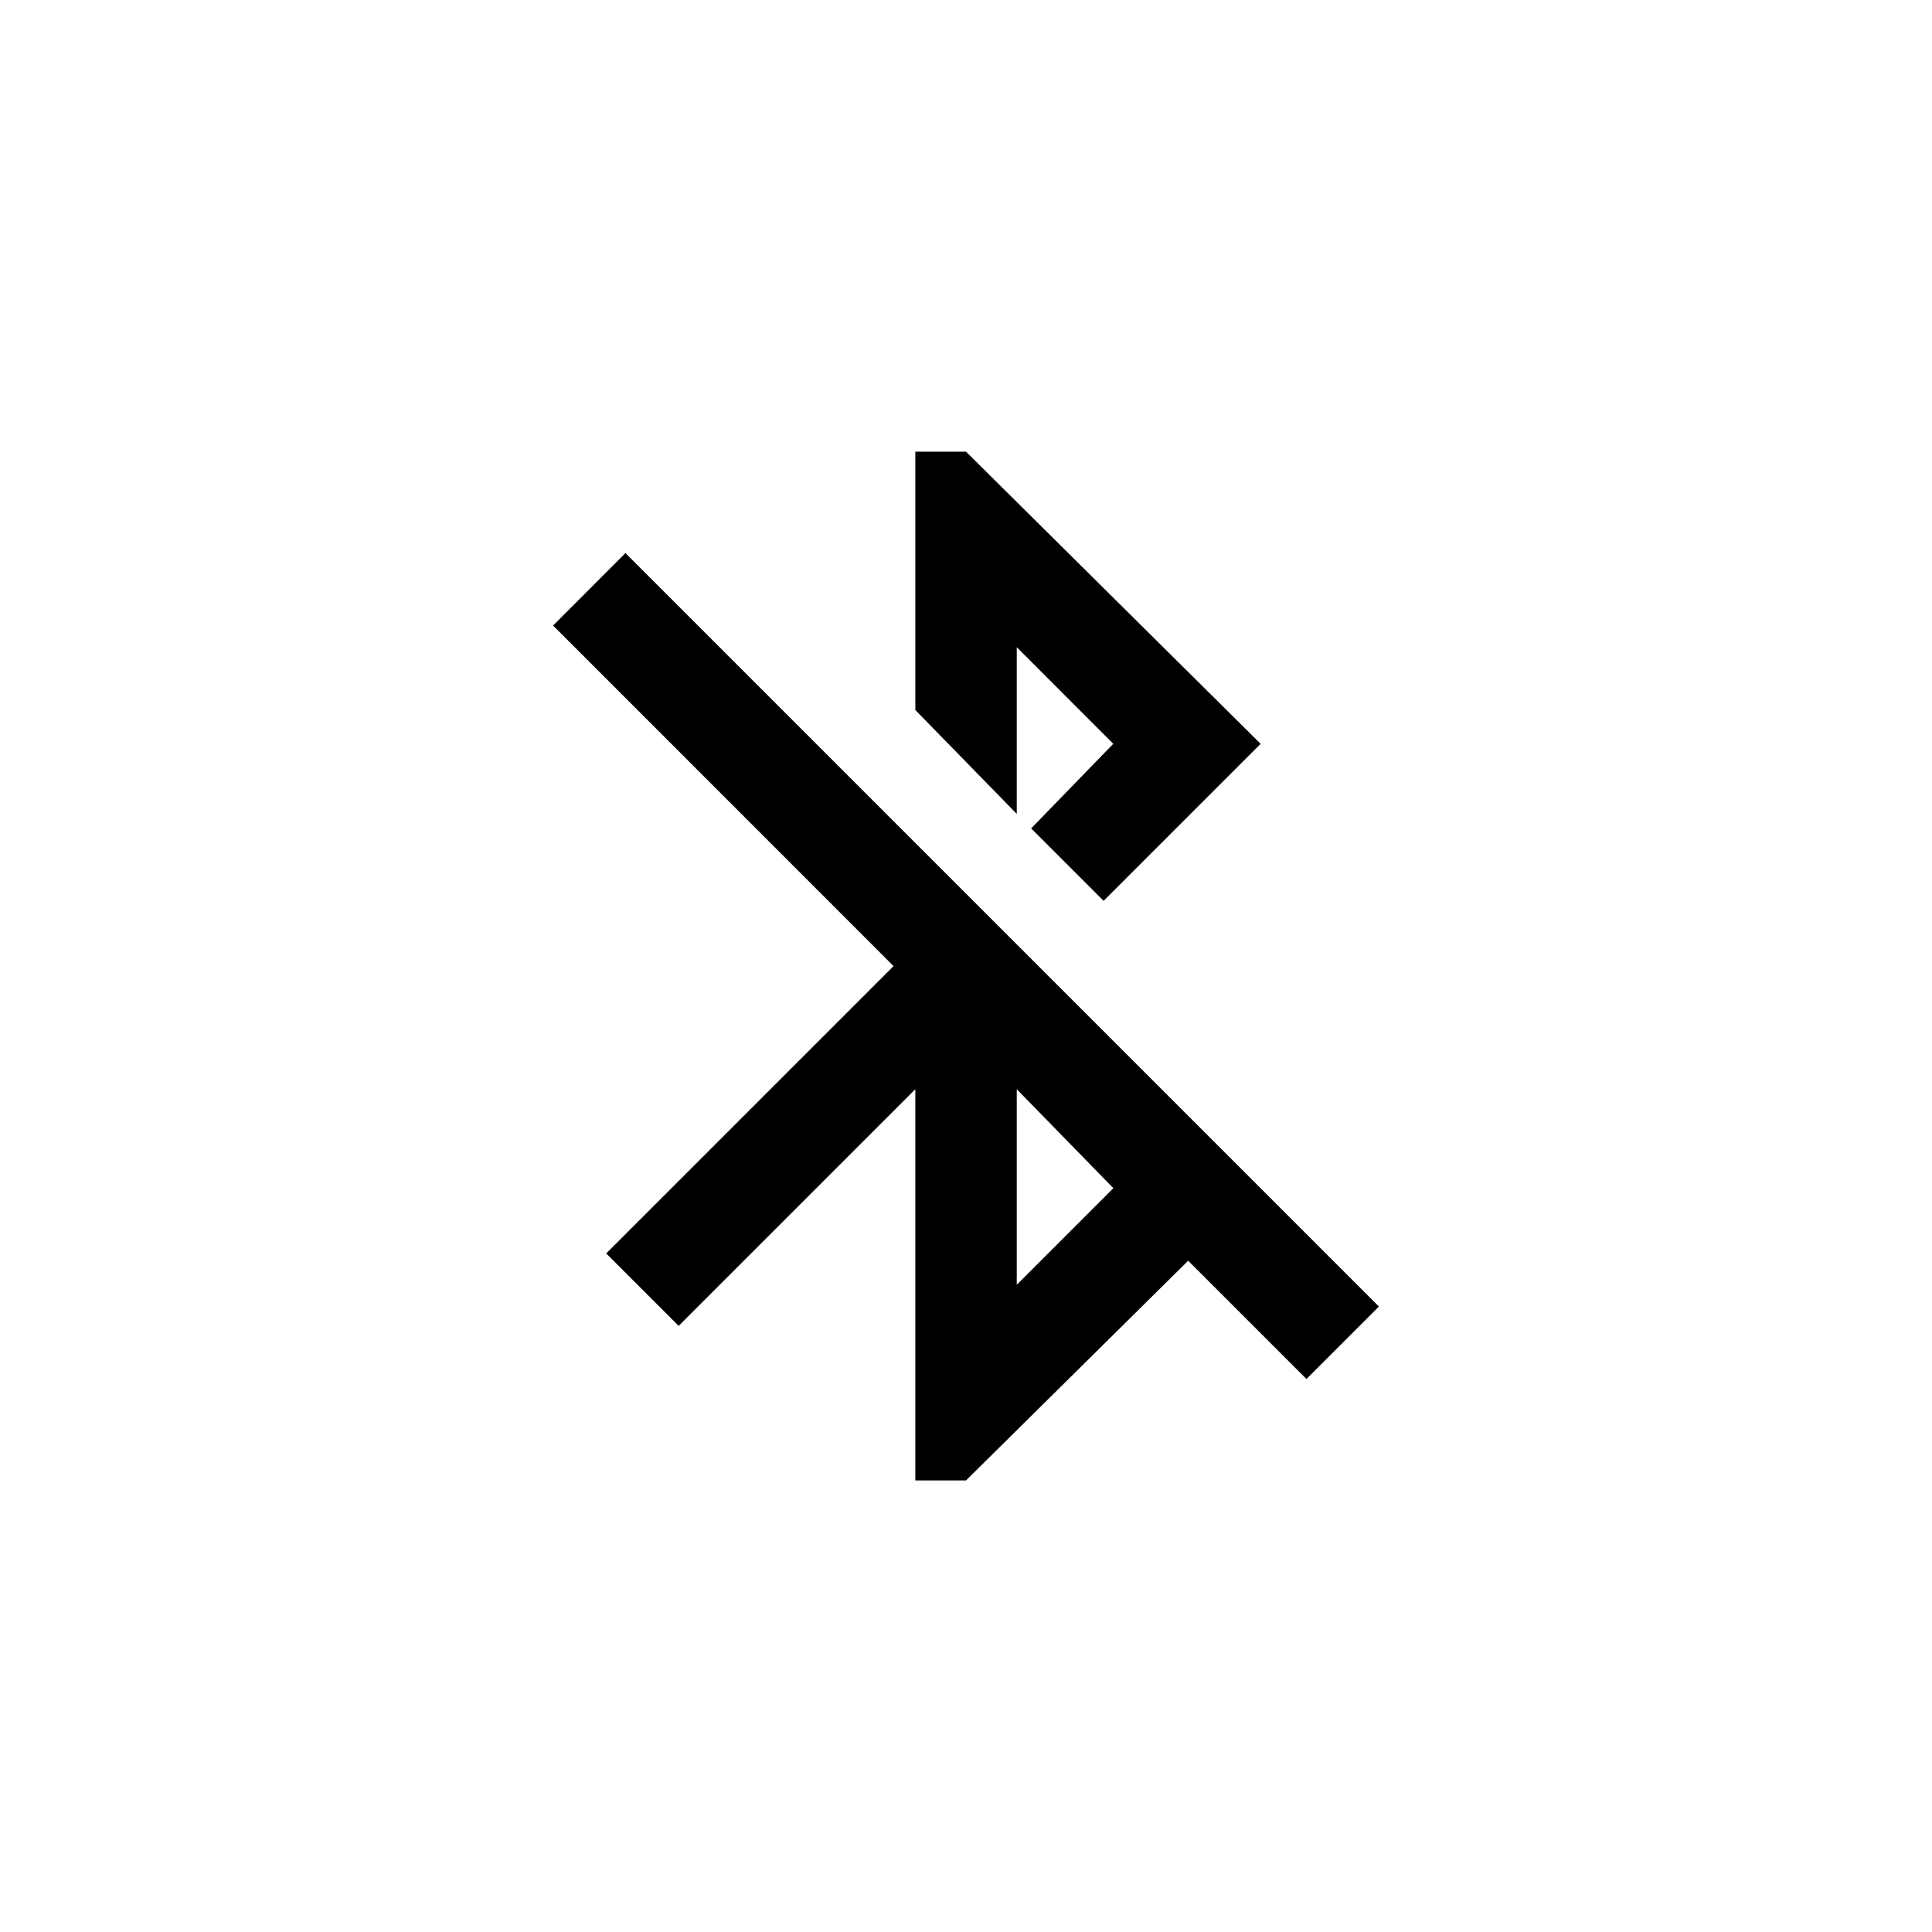 <!-- Generated by IcoMoon.io -->
<svg version="1.1" xmlns="http://www.w3.org/2000/svg" width="40" height="40" viewBox="0 0 40 40">
<title>mt-bluetooth_disabled</title>
<path d="M21.051 26.6l2-2-2-2.049v4.051zM12.949 11.451l15.6 15.6-1.5 1.5-2.449-2.449-4.6 4.549h-1.049v-8.1l-4.9 4.9-1.5-1.5 5.949-5.949-7.049-7.051zM21.051 13.4v3.451l-2.1-2.151v-5.349h1.049l6.1 6.049-3.251 3.251-1.5-1.5 1.7-1.751z"></path>
</svg>
